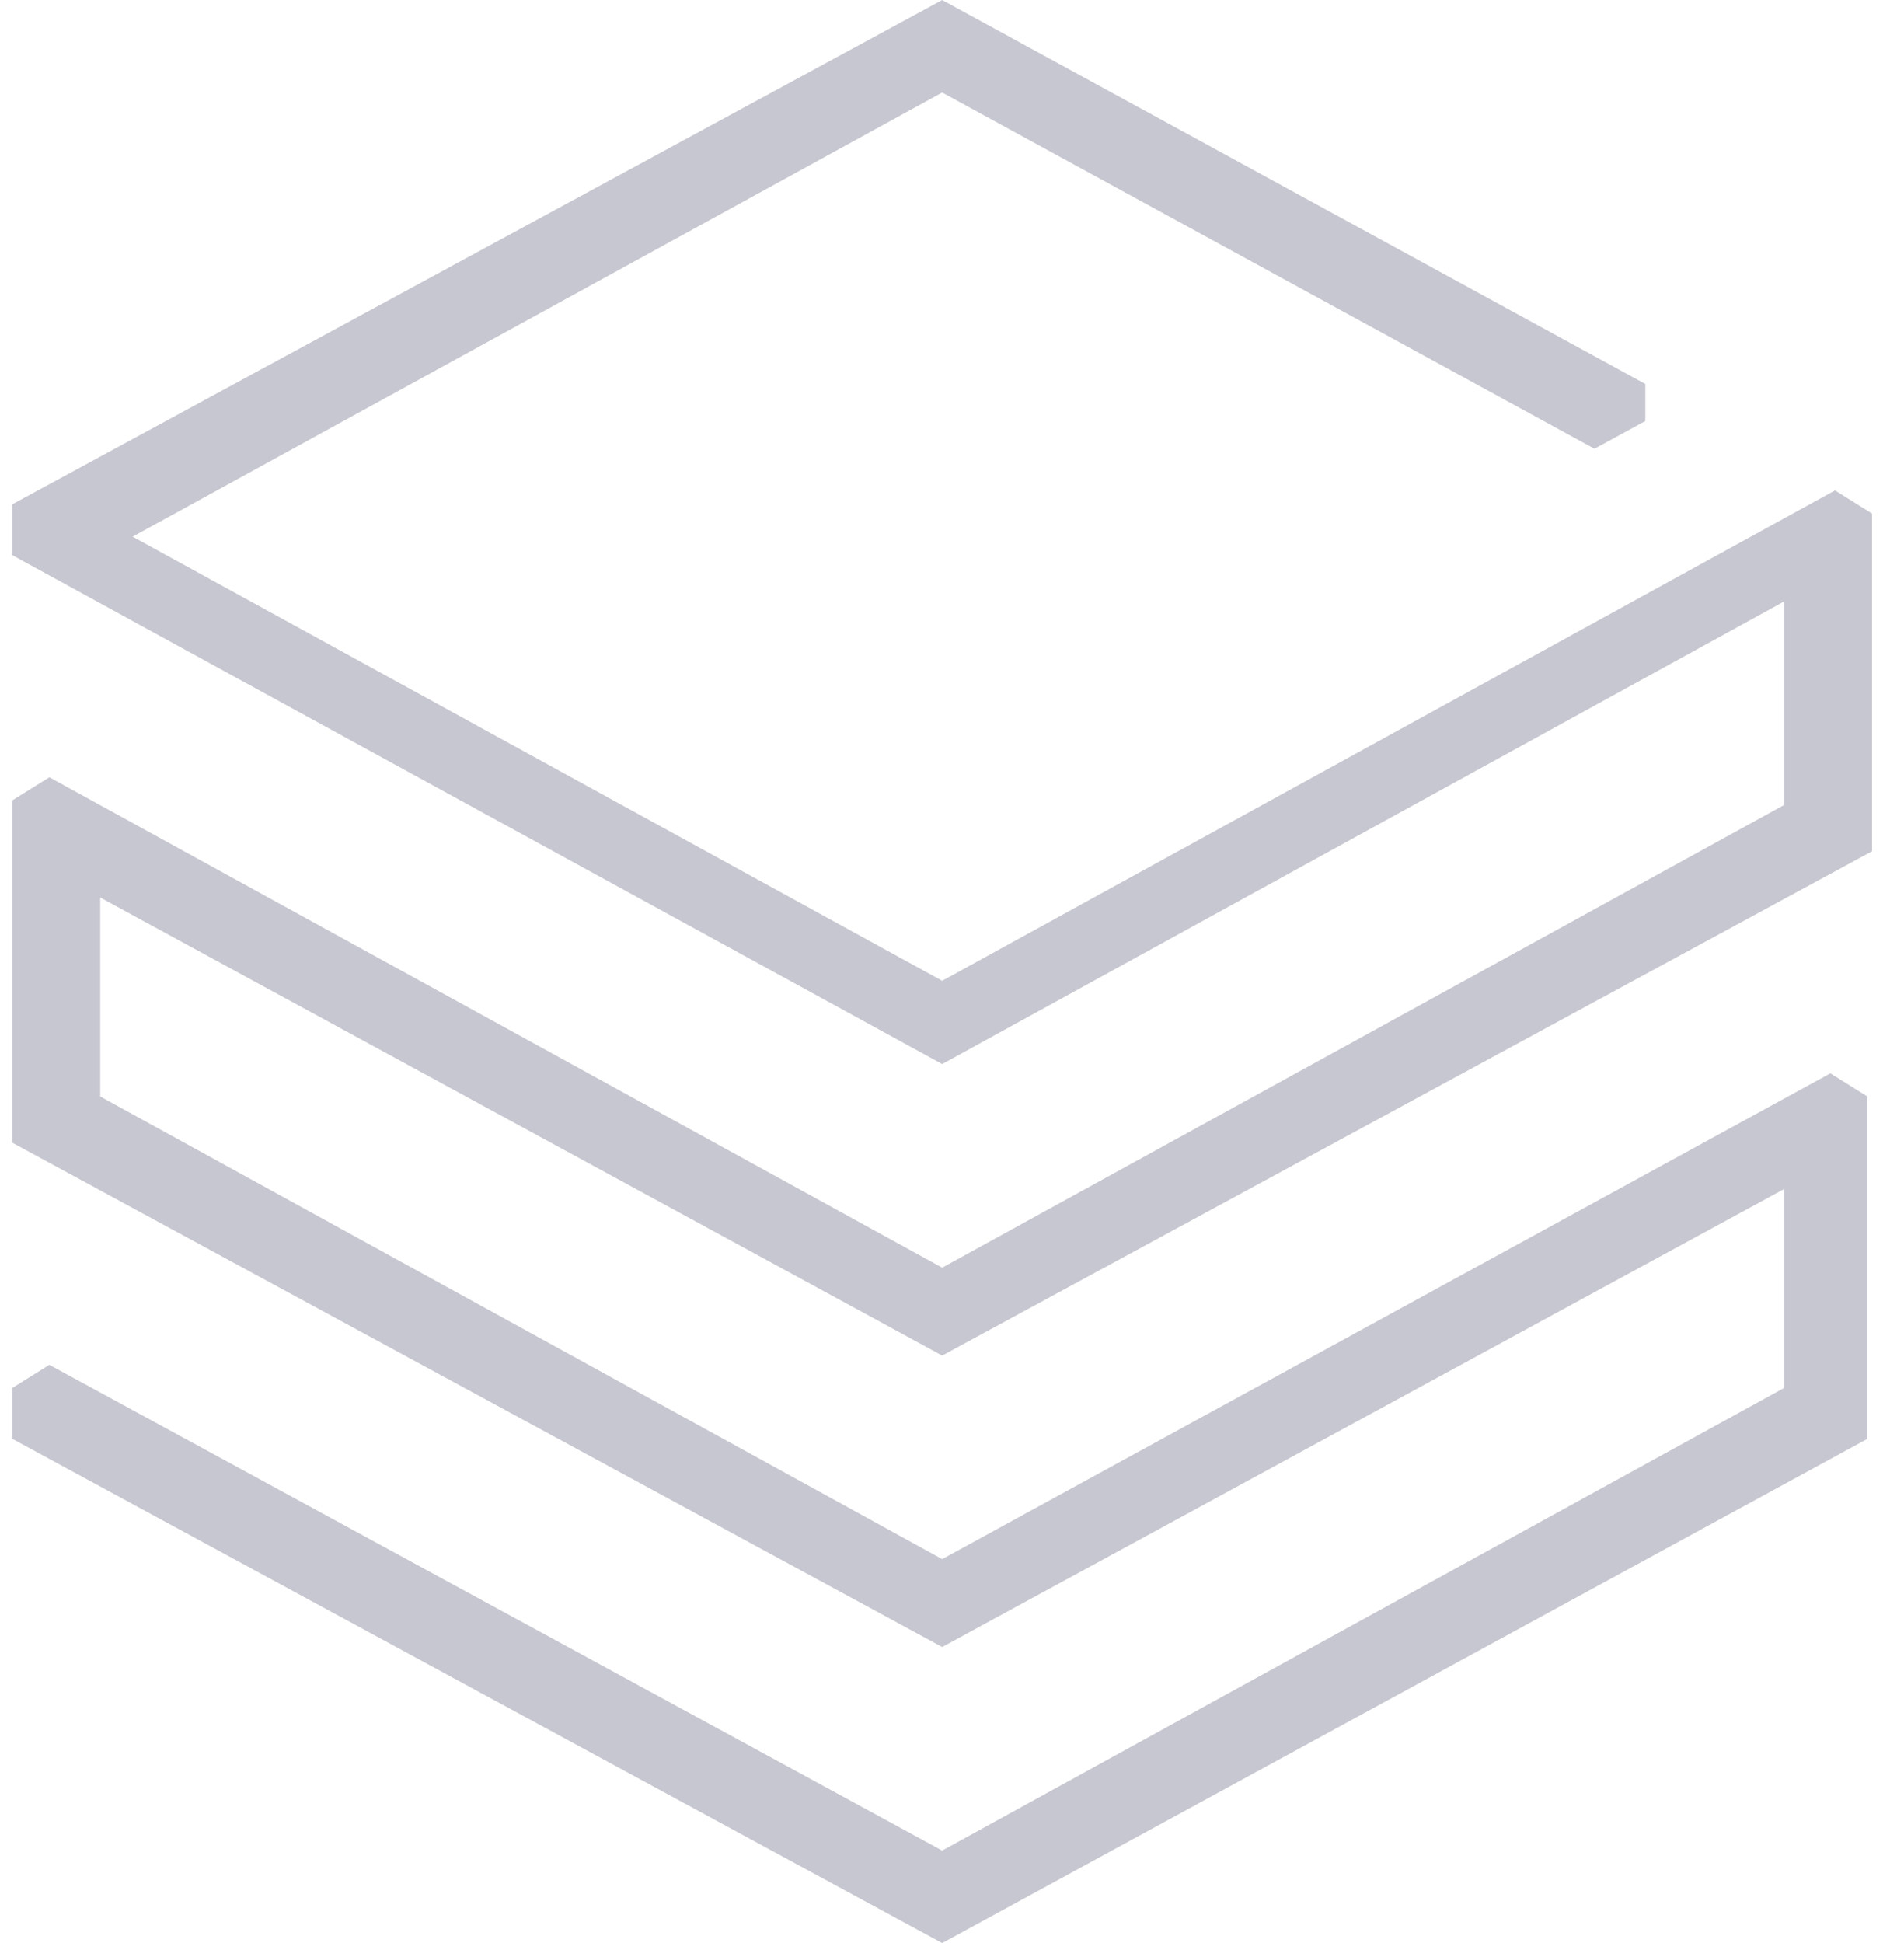 <svg width="49" height="50" viewBox="0 0 49 50" fill="none" xmlns="http://www.w3.org/2000/svg">
  <path d="M48.058 37.026V28.216L47.105 27.62L24.247 40.121L2.579 28.216V23.096L24.247 34.883L48.177 21.906V13.215L47.224 12.62L24.247 25.239L3.413 13.81L24.247 2.381L41.034 11.548L42.343 10.834V9.881L24.247 0L0.317 12.977V14.286L24.247 27.382L45.915 15.477V20.715L24.247 32.621L1.27 20.001L0.317 20.596V29.406L24.247 42.383L45.915 30.597V35.716L24.247 47.621L1.27 35.121L0.317 35.716V37.026L24.247 50.002L48.058 37.026Z" fill="#C7C7D1"/>
</svg>
